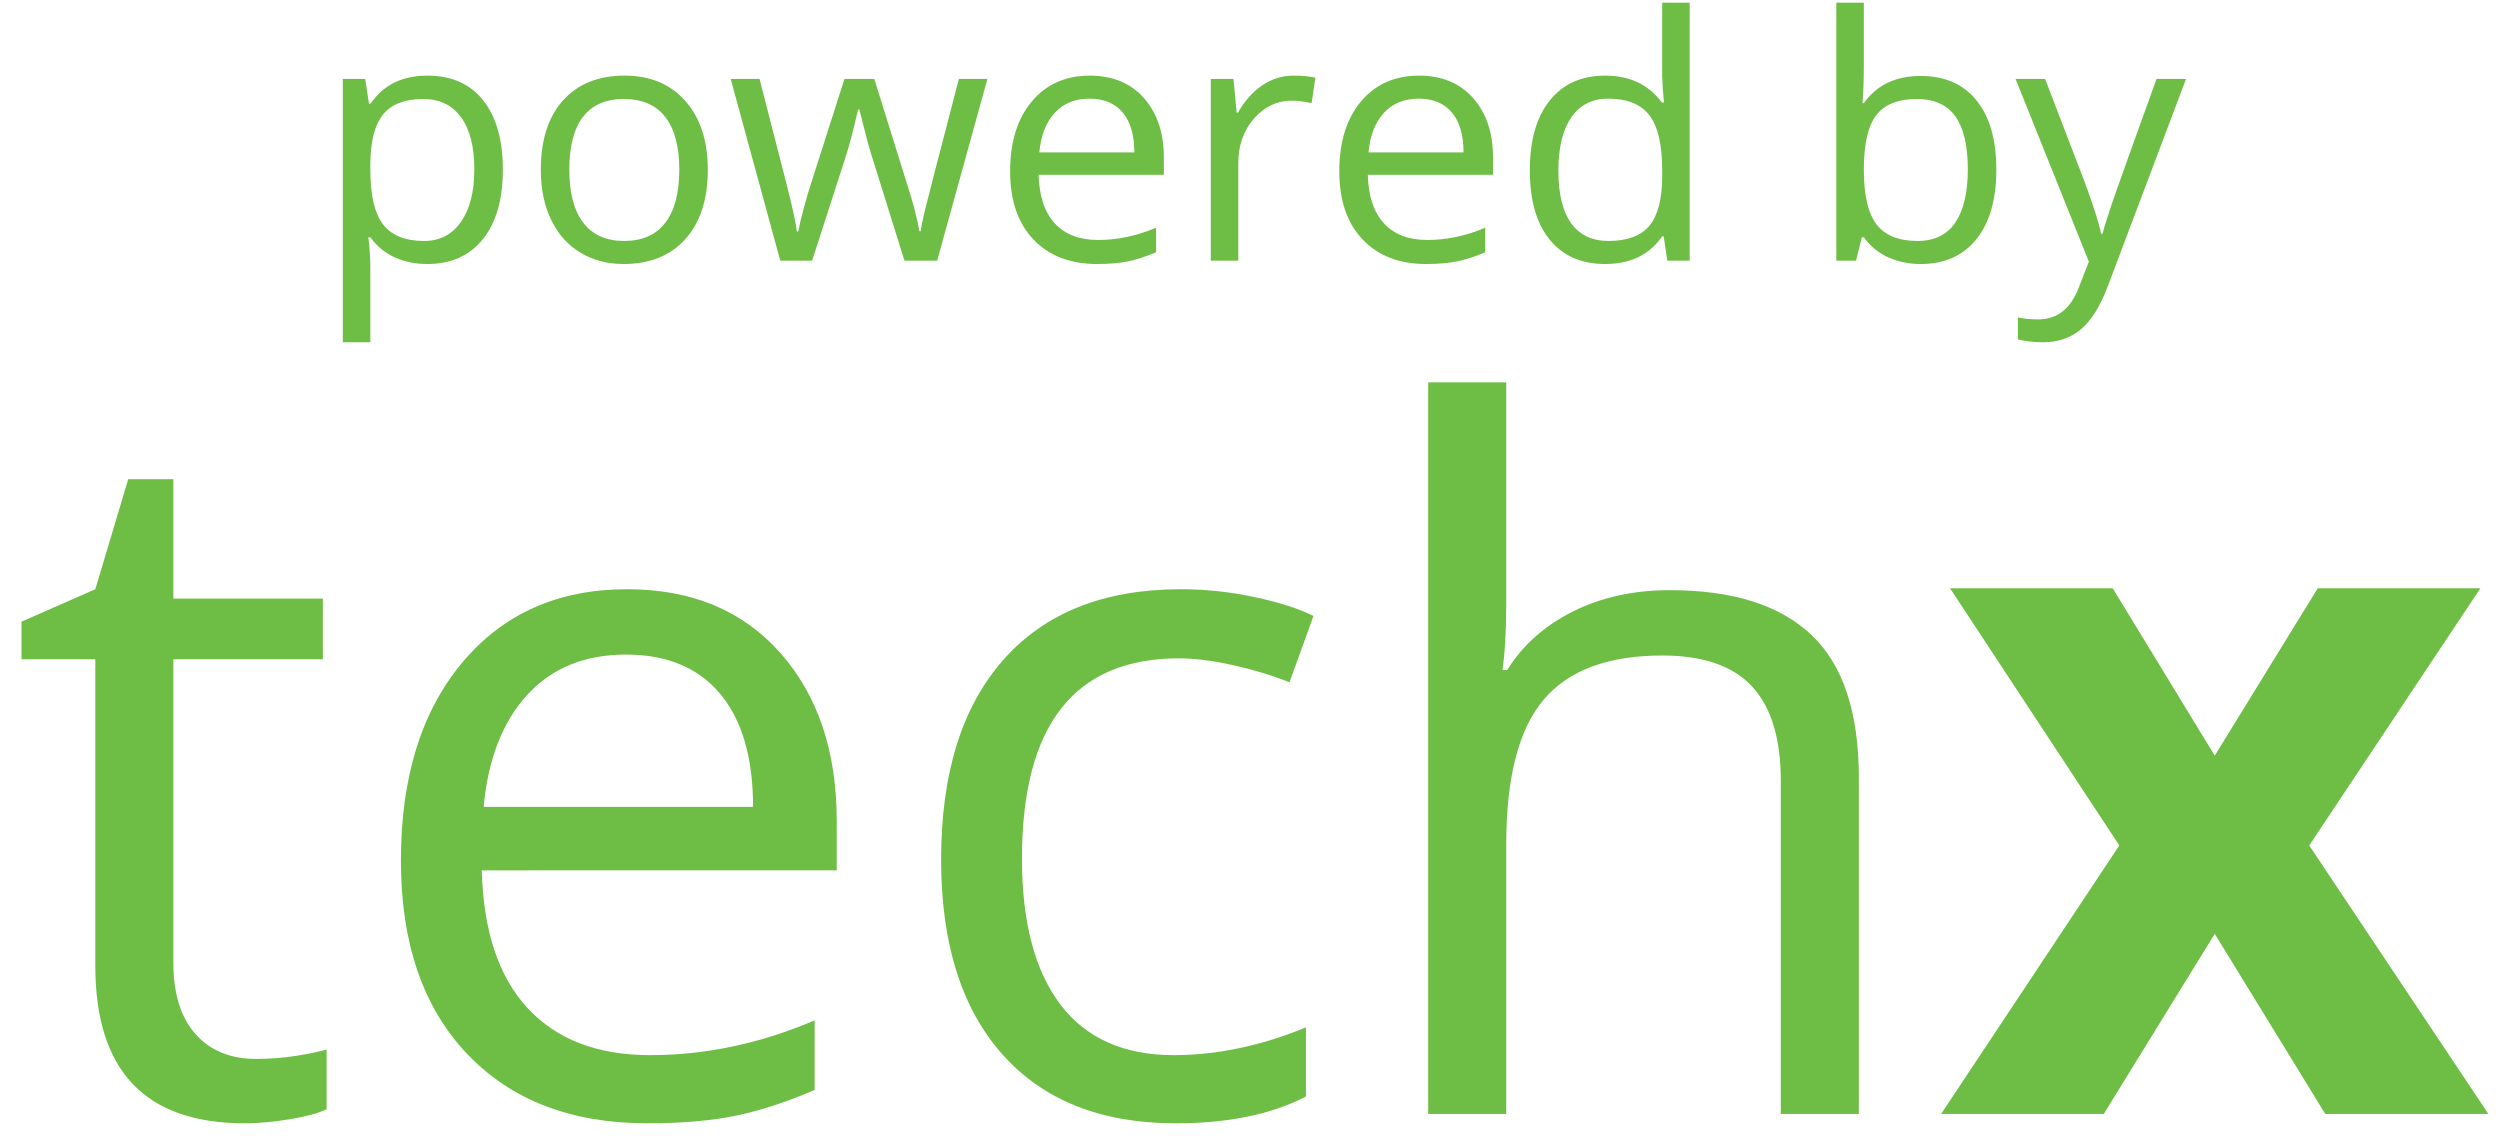 <?xml version="1.0" encoding="utf-8"?>
<!-- Generator: Adobe Illustrator 16.0.0, SVG Export Plug-In . SVG Version: 6.00 Build 0)  -->
<!DOCTYPE svg PUBLIC "-//W3C//DTD SVG 1.1//EN" "http://www.w3.org/Graphics/SVG/1.1/DTD/svg11.dtd">
<svg version="1.1" id="Layer_1" xmlns="http://www.w3.org/2000/svg" xmlns:xlink="http://www.w3.org/1999/xlink" x="0px" y="0px"
	 width="787.461px" height="358.463px" viewBox="0 0 787.461 358.463" enable-background="new 0 0 787.461 358.463"
	 xml:space="preserve">
<g enable-background="new    ">
	<path fill="#6ebe45" d="M80.668,333.538c4.344,0,8.539-0.319,12.588-0.963c4.047-0.641,7.257-1.308,9.626-1.999v18.808
		c-2.666,1.284-6.59,2.344-11.773,3.184c-5.183,0.838-9.848,1.259-13.994,1.259c-31.395,0-47.093-16.535-47.093-49.61v-96.555H6.771
		v-11.848l23.25-10.218l10.366-34.653h14.217v37.615h47.093v19.104H54.604v95.519c0,9.773,2.318,17.277,6.96,22.509
		C66.204,330.923,72.572,333.538,80.668,333.538z"/>
	<path fill="#6ebe45" d="M203.88,353.826c-23.991,0-42.923-7.305-56.793-21.917c-13.872-14.61-20.807-34.898-20.807-60.865
		c0-26.161,6.442-46.945,19.326-62.346c12.884-15.402,30.185-23.103,51.905-23.103c20.337,0,36.43,6.689,48.277,20.066
		c11.847,13.379,17.771,31.024,17.771,52.942v15.549H151.752c0.493,19.056,5.306,33.52,14.438,43.391
		c9.131,9.873,21.991,14.809,38.578,14.809c17.475,0,34.75-3.651,51.831-10.958v21.917c-8.688,3.753-16.908,6.442-24.657,8.071
		C224.191,353.012,214.838,353.826,203.88,353.826z M197.216,206.181c-13.032,0-23.424,4.246-31.173,12.735
		c-7.752,8.492-12.317,20.239-13.699,35.245H237.2c0-15.498-3.457-27.371-10.367-35.615
		C219.922,210.304,210.049,206.181,197.216,206.181z"/>
	<path fill="#6ebe45" d="M370.333,353.826c-23.498,0-41.688-7.231-54.571-21.695c-12.884-14.462-19.326-34.924-19.326-61.384
		c0-27.148,6.539-48.129,19.622-62.938c13.08-14.809,31.714-22.214,55.904-22.214c7.798,0,15.598,0.84,23.397,2.518
		c7.798,1.68,13.921,3.653,18.363,5.924l-7.553,20.88c-5.431-2.17-11.354-3.973-17.771-5.404c-6.419-1.43-12.095-2.147-17.03-2.147
		c-32.976,0-49.462,21.028-49.462,63.086c0,19.943,4.021,35.246,12.069,45.908c8.045,10.662,19.967,15.993,35.764,15.993
		c13.524,0,27.396-2.91,41.613-8.737v21.77C400.492,351.013,386.819,353.826,370.333,353.826z"/>
	<path fill="#6ebe45" d="M560.925,350.864V245.868c0-13.229-3.013-23.102-9.034-29.617c-6.022-6.517-15.452-9.774-28.285-9.774
		c-17.081,0-29.544,4.642-37.393,13.921c-7.849,9.281-11.773,24.485-11.773,45.611v84.855h-24.583V120.436h24.583v69.75
		c0,8.393-0.396,15.354-1.185,20.881h1.481c4.836-7.798,11.722-13.943,20.658-18.438c8.934-4.491,19.127-6.738,30.58-6.738
		c19.845,0,34.728,4.717,44.649,14.143c9.922,9.43,14.883,24.412,14.883,44.945v105.885H560.925z"/>
</g>
<g enable-background="new    ">
	<path fill="#6ebe45" d="M667.549,266.305L614.236,185.3h51.24l32.135,52.72l32.432-52.72h51.239l-53.904,81.005l56.422,84.56
		h-51.387l-34.802-56.719l-34.949,56.719h-51.238L667.549,266.305z"/>
</g>
<g enable-background="new    ">
	<path fill="#6ebe45" d="M134.619,83.159c-3.727,0-7.13-0.688-10.212-2.063c-3.082-1.375-5.667-3.491-7.757-6.347h-0.626
		c0.417,3.343,0.626,6.513,0.626,9.507v23.558h-8.671V24.864h7.052l1.201,7.836h0.418c2.229-3.135,4.823-5.397,7.783-6.791
		c2.959-1.393,6.354-2.089,10.186-2.089c7.591,0,13.45,2.594,17.577,7.782c4.127,5.189,6.19,12.468,6.19,21.835
		c0,9.402-2.098,16.707-6.294,21.912C147.895,80.557,142.07,83.159,134.619,83.159z M133.365,31.185
		c-5.85,0-10.082,1.62-12.693,4.858c-2.612,3.238-3.953,8.393-4.022,15.462v1.933c0,8.044,1.34,13.799,4.022,17.264
		c2.681,3.465,6.981,5.197,12.902,5.197c4.944,0,8.819-2.002,11.623-6.007c2.803-4.005,4.205-9.524,4.205-16.559
		c0-7.139-1.402-12.615-4.205-16.429C142.393,33.092,138.449,31.185,133.365,31.185z"/>
	<path fill="#6ebe45" d="M222.947,53.438c0,9.333-2.351,16.619-7.052,21.86s-11.196,7.861-19.483,7.861
		c-5.119,0-9.663-1.201-13.633-3.604c-3.971-2.402-7.035-5.851-9.193-10.343c-2.16-4.492-3.239-9.75-3.239-15.774
		c0-9.332,2.333-16.603,7-21.809c4.666-5.205,11.143-7.809,19.432-7.809c8.009,0,14.372,2.663,19.092,7.991
		C220.588,37.14,222.947,44.349,222.947,53.438z M179.331,53.438c0,7.312,1.463,12.885,4.388,16.715
		c2.926,3.831,7.226,5.746,12.902,5.746c5.676,0,9.985-1.907,12.929-5.72c2.941-3.813,4.413-9.394,4.413-16.741
		c0-7.278-1.472-12.806-4.413-16.585c-2.943-3.778-7.287-5.668-13.033-5.668c-5.677,0-9.96,1.864-12.85,5.59
		C180.776,40.501,179.331,46.055,179.331,53.438z"/>
	<path fill="#6ebe45" d="M284.898,82.114l-10.499-33.587c-0.662-2.055-1.898-6.721-3.708-13.999h-0.418
		c-1.394,6.094-2.612,10.795-3.657,14.104l-10.812,33.482h-10.029l-15.618-57.25h9.089c3.691,14.383,6.504,25.334,8.437,32.856
		c1.933,7.521,3.037,12.589,3.316,15.2h0.418c0.383-1.985,1.001-4.553,1.854-7.705c0.853-3.15,1.593-5.649,2.22-7.495l10.5-32.856
		h9.402l10.237,32.856c1.95,5.989,3.273,11.021,3.97,15.096h0.418c0.139-1.254,0.514-3.187,1.123-5.798
		c0.609-2.612,4.239-16.663,10.892-42.154h8.984l-15.827,57.25H284.898z"/>
	<path fill="#6ebe45" d="M345.544,83.159c-8.462,0-15.14-2.577-20.032-7.731c-4.893-5.153-7.339-12.31-7.339-21.468
		c0-9.229,2.272-16.559,6.816-21.991c4.545-5.433,10.647-8.148,18.309-8.148c7.174,0,12.851,2.359,17.029,7.077
		c4.179,4.72,6.268,10.943,6.268,18.675v5.484h-39.438c0.174,6.721,1.872,11.823,5.093,15.305c3.221,3.482,7.758,5.224,13.607,5.224
		c6.164,0,12.258-1.288,18.282-3.865v7.73c-3.064,1.324-5.964,2.272-8.697,2.847C352.709,82.872,349.409,83.159,345.544,83.159z
		 M343.193,31.08c-4.597,0-8.262,1.498-10.995,4.493c-2.734,2.995-4.345,7.139-4.832,12.432h29.931
		c0-5.467-1.219-9.654-3.656-12.562C351.203,32.535,347.72,31.08,343.193,31.08z"/>
	<path fill="#6ebe45" d="M407.494,23.82c2.542,0,4.823,0.209,6.843,0.626l-1.201,8.045c-2.368-0.522-4.458-0.784-6.268-0.784
		c-4.632,0-8.593,1.881-11.884,5.642s-4.937,8.445-4.937,14.052v30.714h-8.671v-57.25h7.156l0.992,10.604h0.418
		c2.124-3.727,4.684-6.6,7.679-8.619C400.616,24.83,403.907,23.82,407.494,23.82z"/>
	<path fill="#6ebe45" d="M449.23,83.159c-8.462,0-15.14-2.577-20.032-7.731c-4.893-5.153-7.339-12.31-7.339-21.468
		c0-9.229,2.272-16.559,6.816-21.991c4.545-5.433,10.647-8.148,18.309-8.148c7.174,0,12.851,2.359,17.029,7.077
		c4.179,4.72,6.268,10.943,6.268,18.675v5.484h-39.438c0.174,6.721,1.872,11.823,5.093,15.305c3.221,3.482,7.758,5.224,13.607,5.224
		c6.164,0,12.258-1.288,18.282-3.865v7.73c-3.064,1.324-5.964,2.272-8.697,2.847C456.396,82.872,453.096,83.159,449.23,83.159z
		 M446.88,31.08c-4.597,0-8.262,1.498-10.995,4.493c-2.734,2.995-4.345,7.139-4.832,12.432h29.931c0-5.467-1.219-9.654-3.656-12.562
		C454.89,32.535,451.406,31.08,446.88,31.08z"/>
	<path fill="#6ebe45" d="M524.031,74.436h-0.471c-4.005,5.816-9.995,8.724-17.969,8.724c-7.487,0-13.312-2.56-17.473-7.679
		s-6.242-12.396-6.242-21.834c0-9.437,2.09-16.768,6.269-21.991s9.994-7.835,17.446-7.835c7.766,0,13.72,2.82,17.864,8.462h0.68
		l-0.366-4.127l-0.209-4.022V0.836h8.671v81.278h-7.052L524.031,74.436z M506.688,75.898c5.92,0,10.212-1.61,12.876-4.832
		c2.664-3.221,3.996-8.418,3.996-15.592v-1.828c0-8.114-1.35-13.903-4.048-17.368c-2.699-3.465-7.009-5.198-12.929-5.198
		c-5.084,0-8.976,1.978-11.674,5.929c-2.699,3.953-4.049,9.533-4.049,16.742c0,7.312,1.341,12.832,4.022,16.559
		C497.564,74.036,501.5,75.898,506.688,75.898z"/>
	<path fill="#6ebe45" d="M605.048,23.925c7.522,0,13.363,2.568,17.525,7.704c4.16,5.137,6.242,12.406,6.242,21.809
		s-2.099,16.707-6.295,21.912c-4.196,5.207-10.021,7.81-17.473,7.81c-3.727,0-7.13-0.688-10.212-2.063s-5.667-3.491-7.757-6.347
		h-0.627l-1.828,7.365h-6.216V0.836h8.671v19.745c0,4.423-0.14,8.393-0.418,11.91h0.418
		C591.118,26.78,597.108,23.925,605.048,23.925z M603.795,31.185c-5.921,0-10.187,1.698-12.798,5.094
		c-2.612,3.395-3.918,9.114-3.918,17.159c0,8.044,1.34,13.799,4.022,17.264c2.681,3.465,6.981,5.197,12.902,5.197
		c5.327,0,9.298-1.941,11.909-5.824s3.918-9.463,3.918-16.741c0-7.452-1.307-13.007-3.918-16.663S609.261,31.185,603.795,31.185z"/>
	<path fill="#6ebe45" d="M634.874,24.864h9.298l12.536,32.647c2.751,7.452,4.457,12.832,5.119,16.141h0.418
		c0.452-1.776,1.401-4.813,2.847-9.115c1.445-4.301,6.172-17.524,14.182-39.673h9.298l-24.603,65.189
		c-2.438,6.442-5.284,11.013-8.54,13.712c-3.257,2.698-7.253,4.048-11.988,4.048c-2.646,0-5.259-0.296-7.835-0.888v-6.947
		c1.915,0.418,4.057,0.627,6.425,0.627c5.955,0,10.203-3.343,12.745-10.029l3.187-8.148L634.874,24.864z"/>
</g>
</svg>
